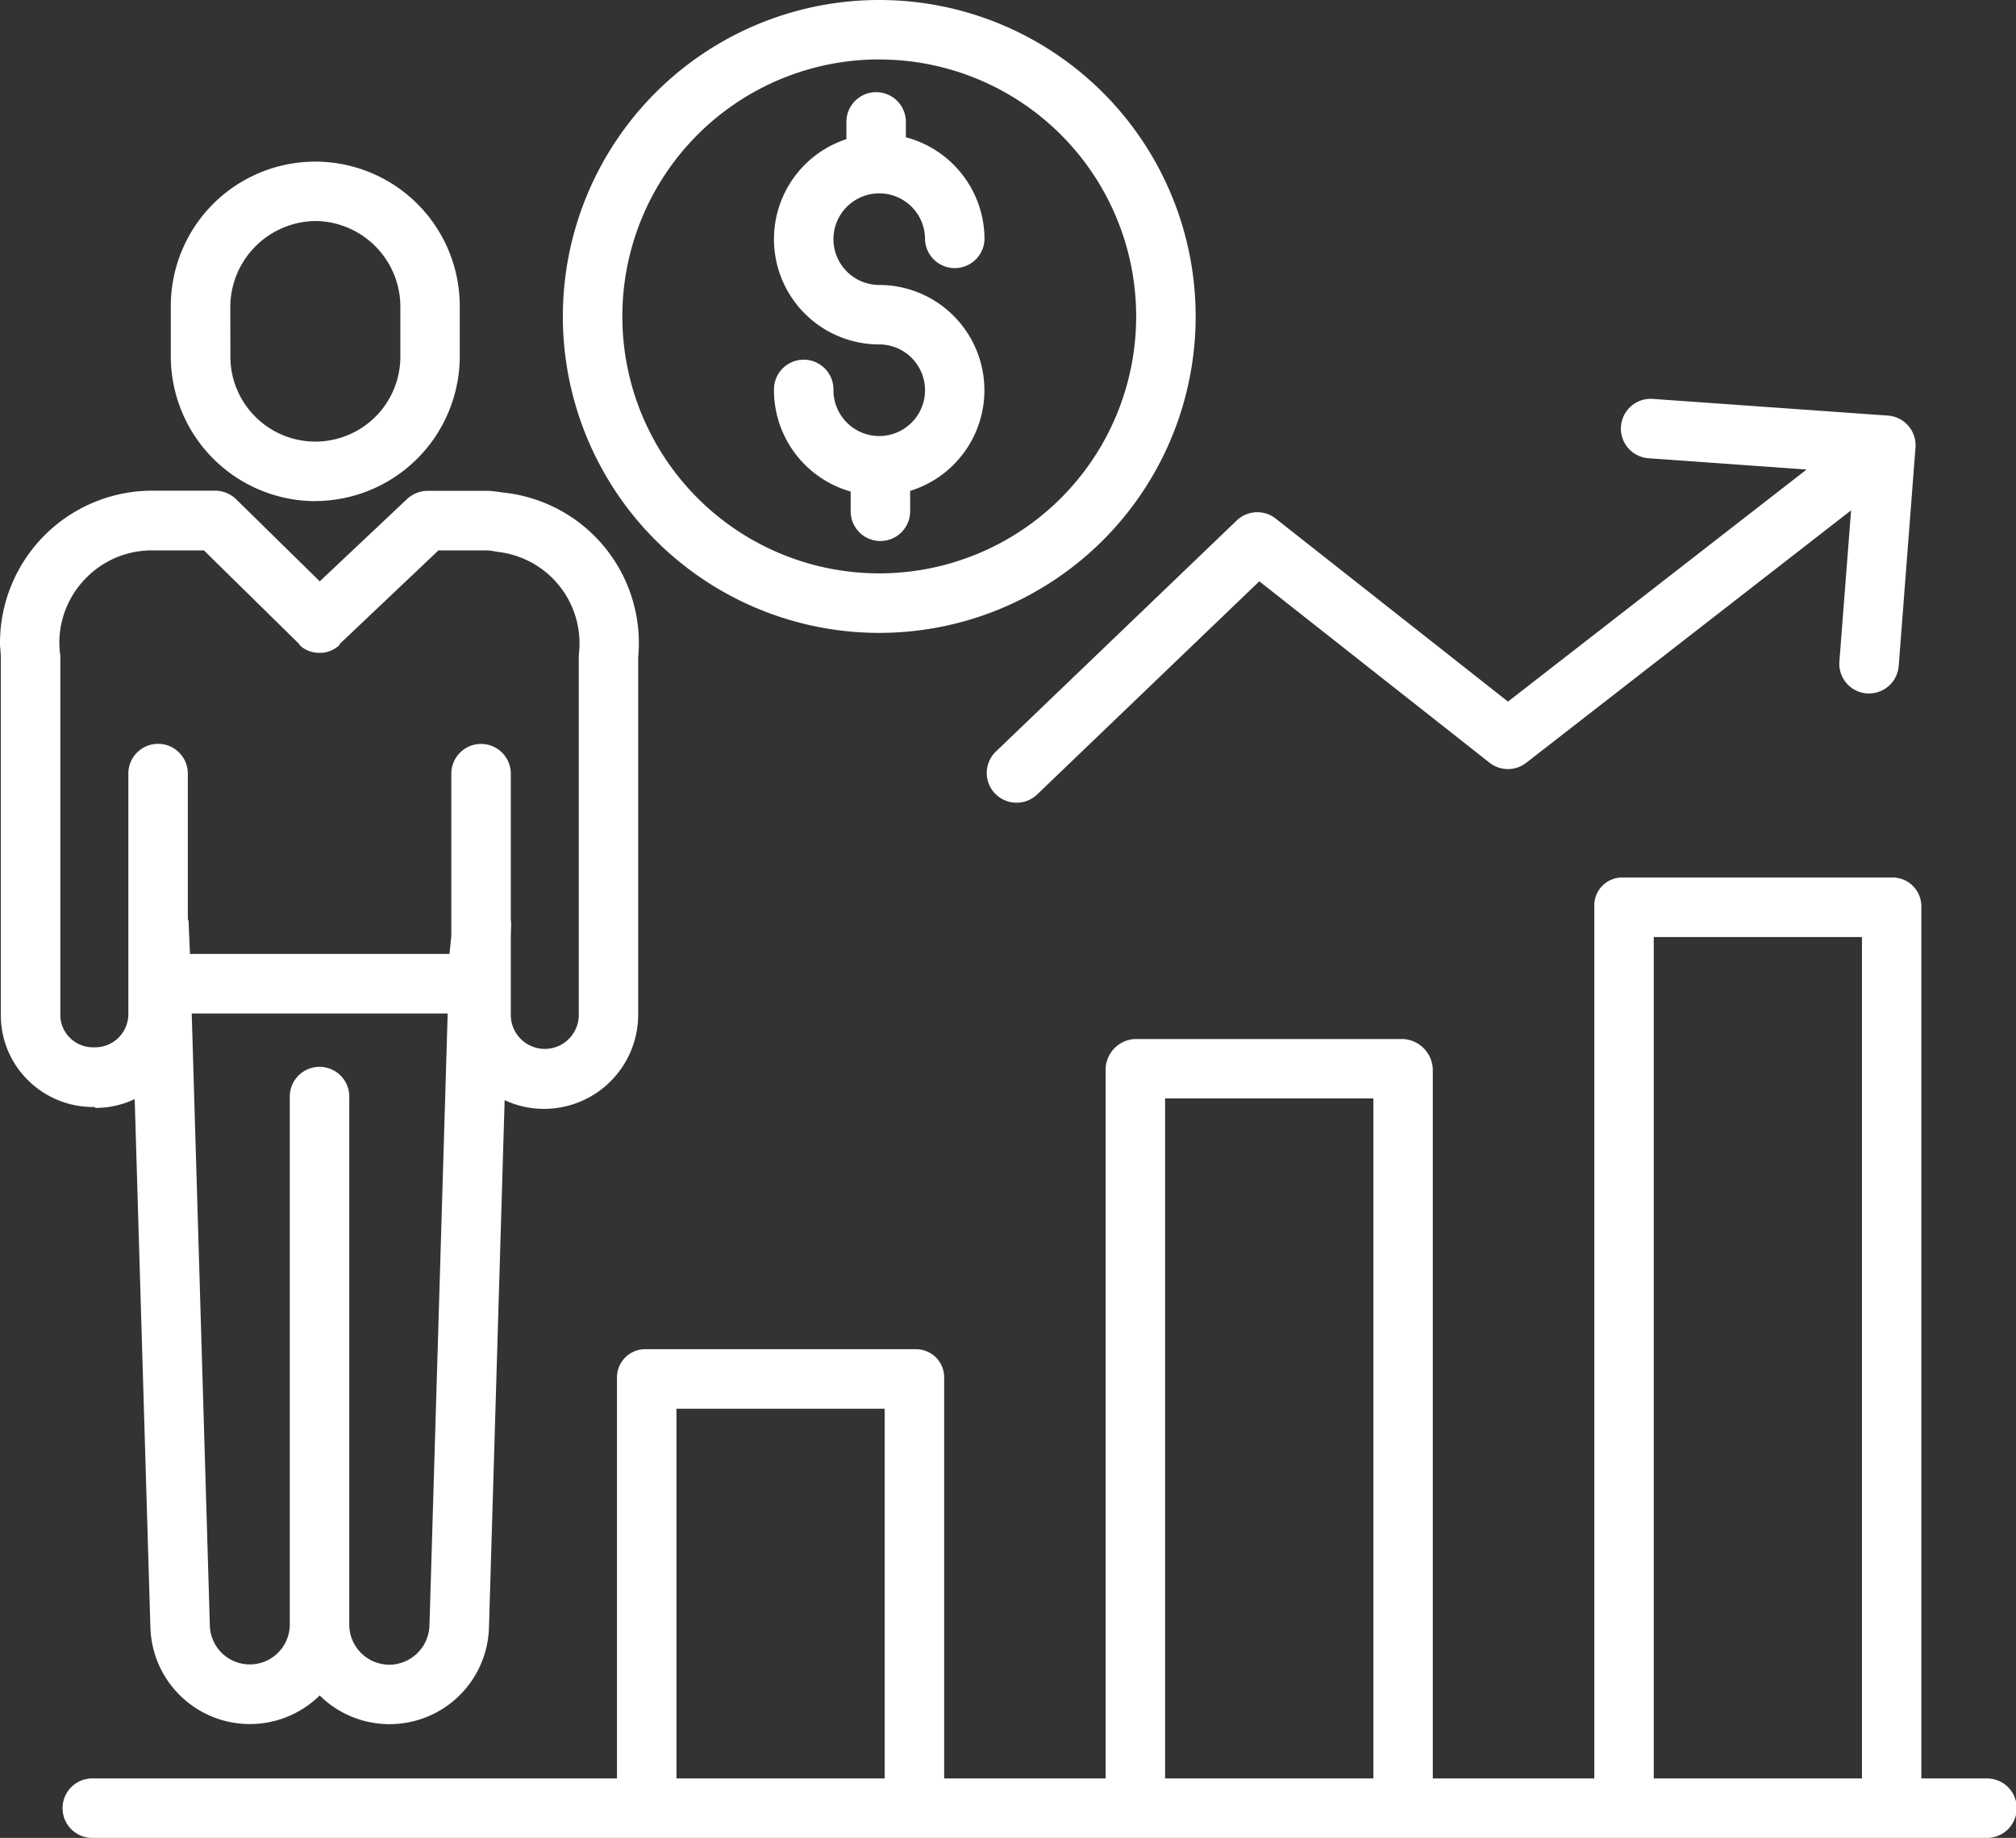 <svg xmlns="http://www.w3.org/2000/svg" width="93.993" height="85.68" viewBox="0 0 93.993 85.68">
  <rect x="0" y="0" width="93.993" height="85.68" fill="#333333" stroke="none"/>
  <g id="investor" transform="translate(0 -0.23)">
    <path id="Path_77" data-name="Path 77" d="M232.637,112.48a1.387,1.387,0,0,0,1.962.04l10.355-9.934,10.735,8.456a1.386,1.386,0,0,0,1.709.005l15.147-11.77L272,106.323a1.387,1.387,0,0,0,1.276,1.49c.036,0,.072,0,.108,0a1.387,1.387,0,0,0,1.381-1.281l.783-10.182a1.387,1.387,0,0,0-1.283-1.49L263.3,94.082a1.387,1.387,0,0,0-.2,2.767l7.369.526-13.92,10.818-10.831-8.531a1.386,1.386,0,0,0-1.818.089l-11.226,10.769a1.387,1.387,0,0,0-.041,1.961Zm0,0" transform="translate(-186.241 -75.256)" fill="#fff"/>
    <path id="Path_78" data-name="Path 78" d="M99.859,206.719H87.334A1.3,1.3,0,0,0,86,208.048v40.67H78.47v-32.99a1.463,1.463,0,0,0-1.379-1.48H64.567a1.441,1.441,0,0,0-1.351,1.48v32.99H55.688V230.03a1.312,1.312,0,0,0-1.364-1.321H41.8a1.314,1.314,0,0,0-1.366,1.321v18.688h-24.5a1.387,1.387,0,0,0,0,2.773h88.337a1.387,1.387,0,1,0,0-2.773h-3.023v-40.67a1.344,1.344,0,0,0-1.393-1.329Zm-33.87,10.3H75.7v31.7H65.989Zm-22.782,31.7V231.483h9.707v17.235Zm45.565,0V209.493h9.707v39.225Zm0,0" transform="translate(-11.668 -165.581)" fill="#fff"/>
    <path id="Path_79" data-name="Path 79" d="M46.933,54.424A6.757,6.757,0,0,0,53.669,47.6V45.419a6.736,6.736,0,1,0-13.471,0V47.6a6.757,6.757,0,0,0,6.736,6.828Zm-3.962-9a4.021,4.021,0,0,1,4.009-4.055h-.07A4,4,0,0,1,50.9,45.419V47.6a3.963,3.963,0,1,1-7.924,0Zm0,0" transform="translate(-32.234 -30.836)" fill="#fff"/>
    <path id="Path_80" data-name="Path 80" d="M.039,140.148a4.251,4.251,0,0,0,1.275,3.06,4.3,4.3,0,0,0,3.091,1.24h0l.049.043a4.256,4.256,0,0,0,1.826-.412l.733,24.657a4.639,4.639,0,0,0,7.891,3.145,4.637,4.637,0,0,0,7.893-3.143l.731-24.61a4.33,4.33,0,0,0,1.839.408,4.392,4.392,0,0,0,4.387-4.391V123.487a7.052,7.052,0,0,0-6.3-7.684,7.026,7.026,0,0,0-.7-.079H19.888a1.431,1.431,0,0,0-.949.419l-4.031,3.8-3.871-3.8a1.423,1.423,0,0,0-.967-.426H7.03A7.1,7.1,0,0,0,0,122.828c0,.211.039.447.039.659Zm18.116,30.3a1.873,1.873,0,0,1-1.871-1.867V144a1.387,1.387,0,1,0-2.773,0V168.58a1.864,1.864,0,0,1-3.727.05l-.845-28.54H20.872l-.849,28.532a1.886,1.886,0,0,1-1.868,1.826ZM4.012,119.789A4.28,4.28,0,0,1,7.029,118.5H9.507l4.418,4.341c.009.009.019.038.028.046s.038.046.057.062.033.032.05.045.041.033.062.046.036.025.053.036.042.026.063.037l.058.029.063.029.062.023.063.022.065.019.064.015.067.012.066.009.066.005.067,0c.022,0,.043,0,.065,0l.069,0,.063-.007.07-.011.062-.013.068-.018.06-.02.067-.024.06-.026.062-.03c.021-.01.039-.022.06-.033l.06-.036.057-.04c.019-.013.037-.027.055-.042s.036-.029.054-.046.02-.06.03-.07l4.6-4.358h2.317a4.333,4.333,0,0,1,.429.066,4.29,4.29,0,0,1,3.81,4.7c0,.046-.012.115-.012.162v16.725a1.585,1.585,0,1,1-3.17,0V136.5l.017-.573c0-.087-.017-.173-.017-.258v-6.722a1.387,1.387,0,1,0-2.773,0v7.508l-.084.857H8.856l-.063-1.5c0-.059-.036-.091-.036-.148v-6.722a1.387,1.387,0,1,0-2.773,0v11.112a1.551,1.551,0,0,1-1.555,1.612H4.406a1.539,1.539,0,0,1-1.131-.429,1.493,1.493,0,0,1-.462-1.1V123.421a1.354,1.354,0,0,0-.018-.139c-.015-.143-.028-.31-.028-.453a4.285,4.285,0,0,1,1.245-3.04Zm0,0" transform="translate(0 -92.612)" fill="#fff"/>
    <path id="Path_81" data-name="Path 81" d="M187.058,37.791a2.138,2.138,0,0,1-2.136-2.135,1.387,1.387,0,1,0-2.773,0,4.917,4.917,0,0,0,3.576,4.723v.956a1.387,1.387,0,0,0,2.773,0v-.987a4.909,4.909,0,0,0-1.44-9.6,2.135,2.135,0,1,1,2.134-2.135,1.387,1.387,0,0,0,2.773,0,4.916,4.916,0,0,0-3.666-4.749v-.754a1.387,1.387,0,0,0-2.773,0v.84a4.908,4.908,0,0,0,1.531,9.571,2.135,2.135,0,0,1,0,4.27Zm0,0" transform="translate(-146.064 -17.234)" fill="#fff"/>
    <path id="Path_82" data-name="Path 82" d="M147.217,29.734a14.752,14.752,0,1,0-14.752-14.752A14.752,14.752,0,0,0,147.217,29.734Zm0-26.731a11.978,11.978,0,1,1-11.978,11.978A11.978,11.978,0,0,1,147.217,3Zm0,0" transform="translate(-106.223 0)" fill="#fff"/>
  </g>
</svg>
